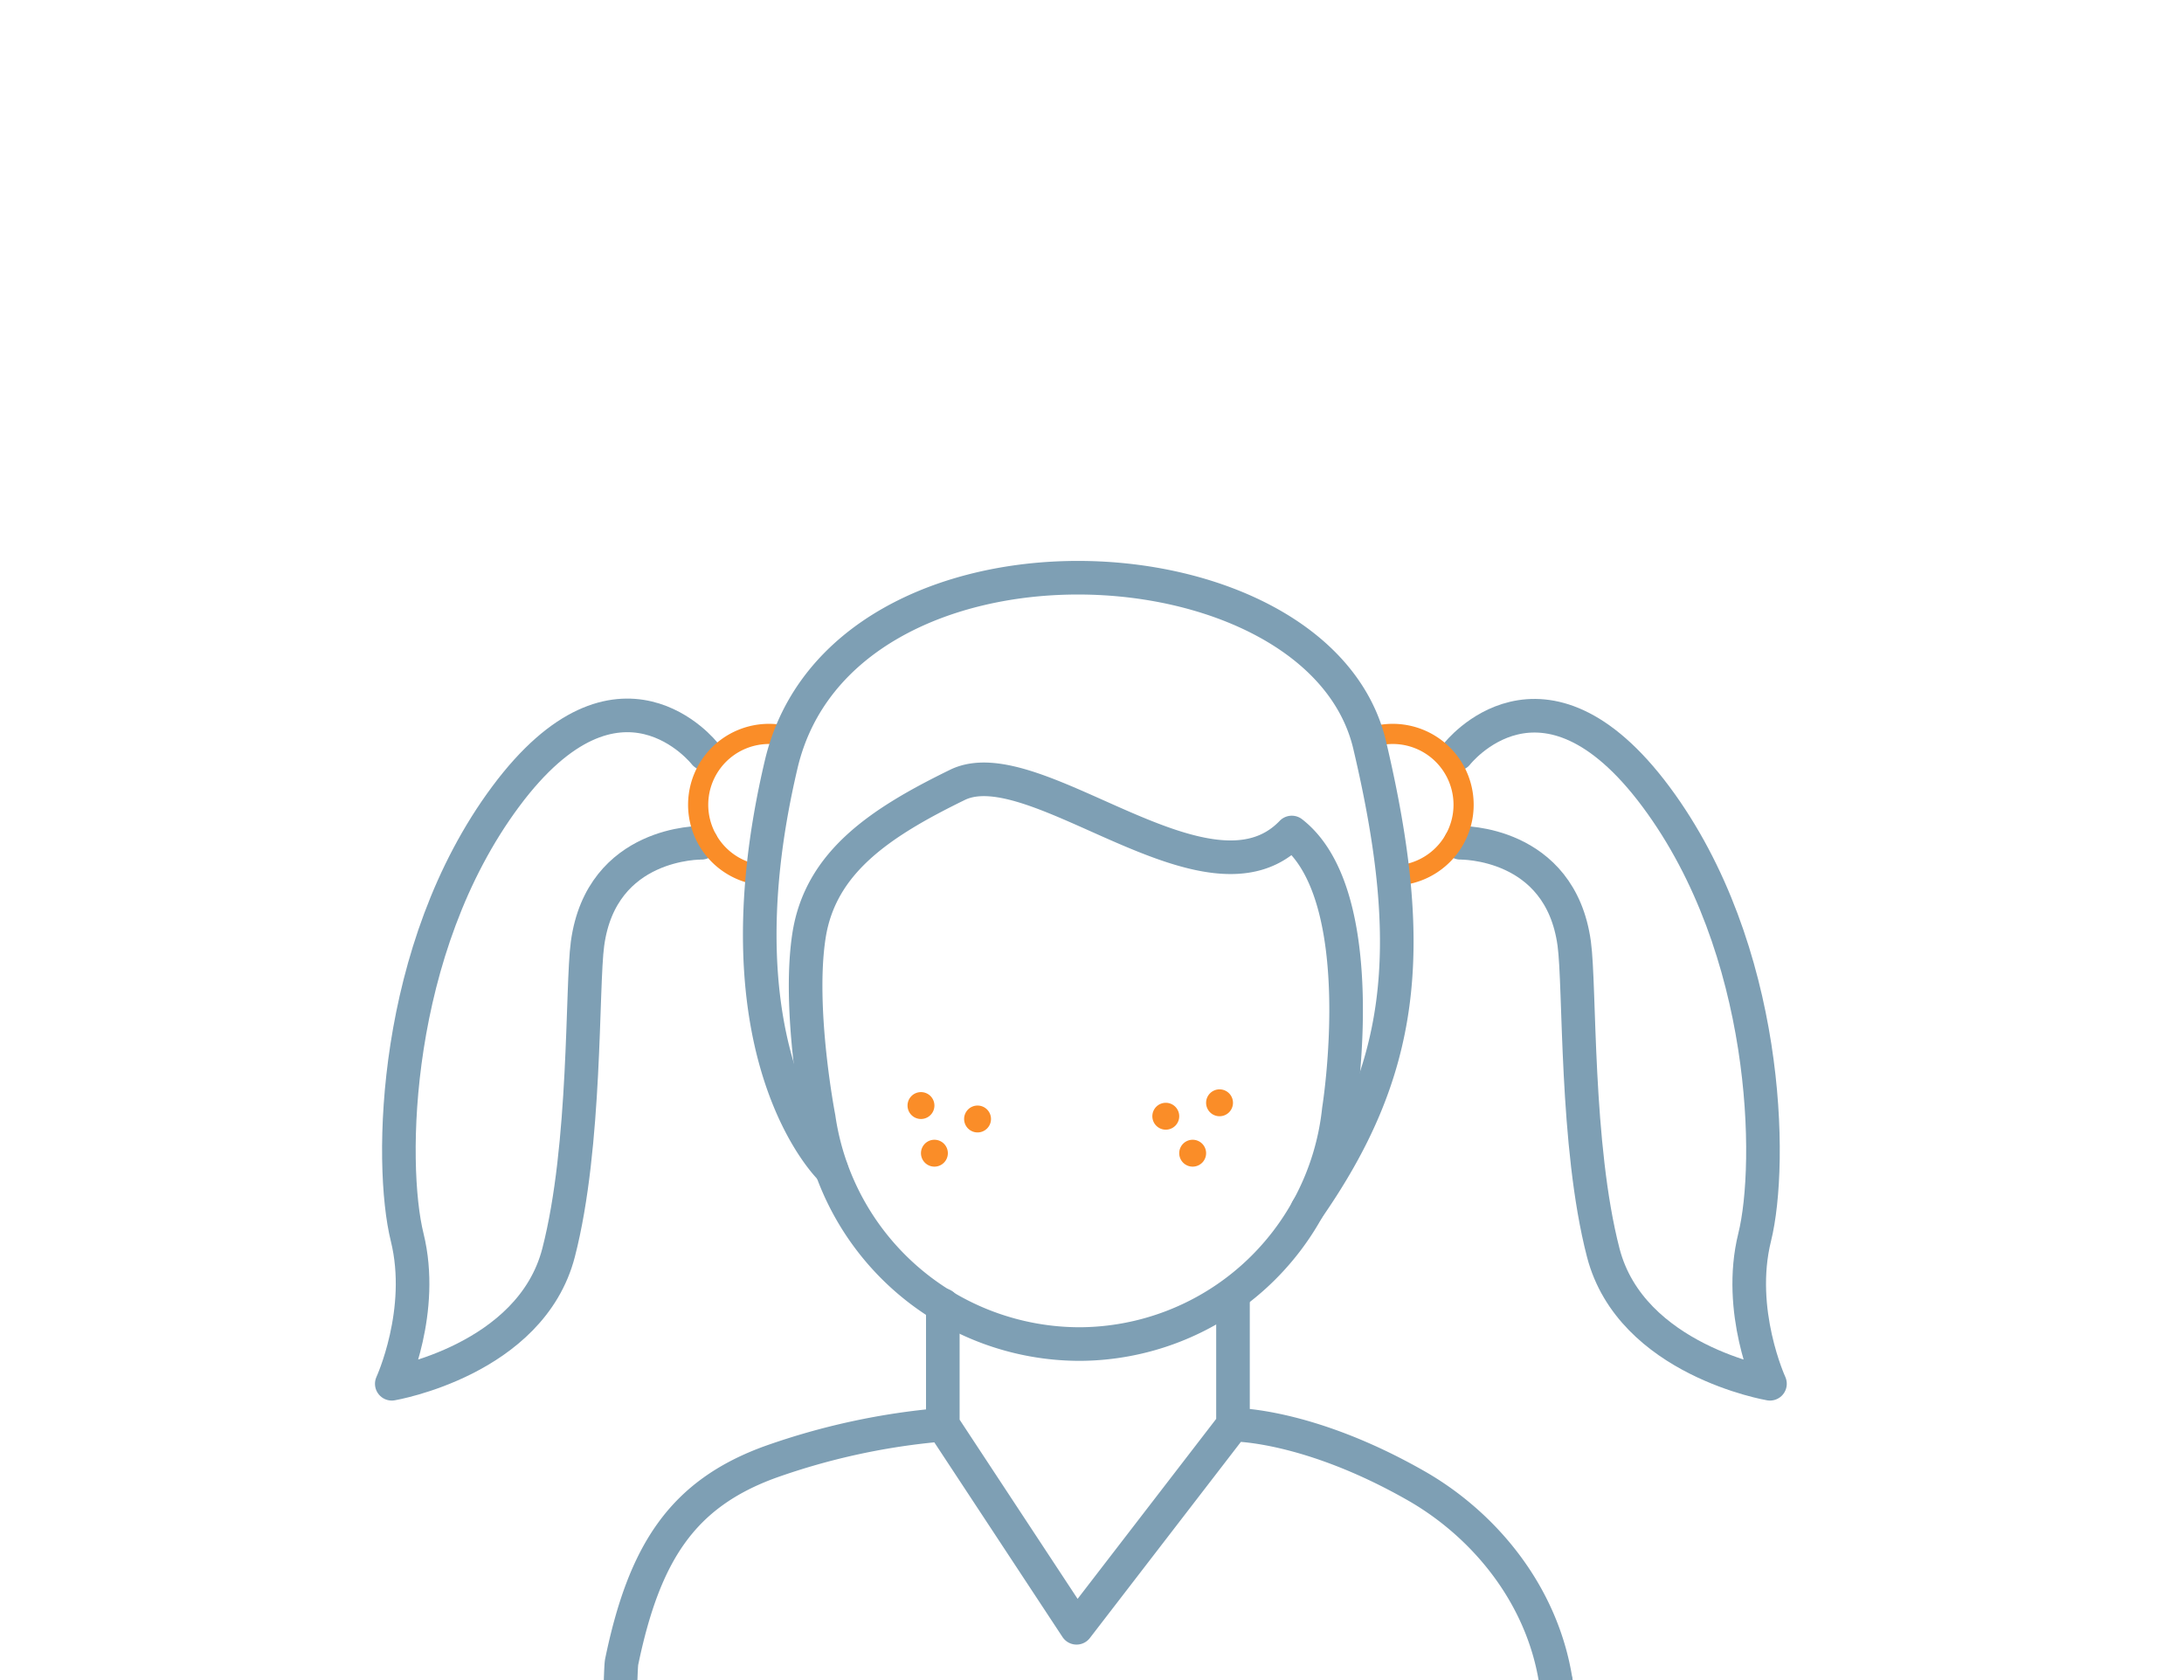 <svg xmlns="http://www.w3.org/2000/svg" viewBox="0 0 325 250">
  <defs>
    <style>
      .c4-c4-little-girl-cls-3,.c4-c4-little-girl-cls-4{fill:none;stroke:#7e9fb4;stroke-width:5px;stroke-linecap:round;stroke-linejoin:round}.c4-c4-little-girl-cls-4{stroke:#fa8d28;stroke-width:3px}.c4-c4-little-girl-cls-5{fill:#fa8d28}
    </style>
    <clipPath id="c4-c4-little-girl-clip-path">
      <path fill="none" d="M.51 1h325v250H.51z"/>
    </clipPath>
  </defs>
  <g clip-path="url(#c4-c4-little-girl-clip-path)" id="Layer_1" data-name="Layer 1">
    <path class="c4-c4-little-girl-cls-3" d="M217.32 125.41s14.85-.27 16.94 15c.88 6.43.17 30 4.32 46s24.81 19.5 24.81 19.5-5-10.84-2.28-21.8 2.21-42.86-14.69-65.56-29.61-6.35-29.61-6.35"/>
    <path class="c4-c4-little-girl-cls-4" d="M208.64 130.2a10.54 10.54 0 0 0-2.77-20.9"/>
    <path class="c4-c4-little-girl-cls-3" d="M104.37 125.41s-14.85-.27-16.94 15c-.88 6.43-.17 30-4.31 46s-24.82 19.5-24.82 19.5 5-10.84 2.29-21.8-2.21-42.91 14.68-65.61 29.61-6.35 29.61-6.35"/>
    <path class="c4-c4-little-girl-cls-4" d="M113.05 130.2a10.54 10.54 0 0 1 2.77-20.9"/>
    <path class="c4-c4-little-girl-cls-3" d="M232.34 294.72c0-7.84-.21-24.68-.43-33.81-.14-5.75-.28-10-.37-10.61M199.23 165.14a38.94 38.94 0 0 1-38.6 34.86 39.28 39.28 0 0 1-38.8-33.68s-3.13-16.1-1.45-27.05 10.57-16.85 22.1-22.48 37.38 20 49.75 7.09c12.15 9.45 7 41.26 7 41.26z"/>
    <path class="c4-c4-little-girl-cls-3" d="M140.3 194.2V212a102.4 102.4 0 0 0-25.6 5.52M183.48 194.2V212M114.7 217.52c-13.22 4.78-18.84 13.6-22.19 29.77-.35 1.7-.58 31.92-.69 47.43M140.3 212l19.9 30.22L183.47 212M231.54 250.3c-2-13.11-10.77-23.48-20.8-29.21-16.18-9.23-27.26-9.09-27.26-9.09v-18.79M123.71 174s-17.71-16.77-7.46-60.27c9-38.16 80-34.92 87.57-2.86 7.28 30.87 5 48.59-9.29 69.1"/>
    <path class="c4-c4-little-girl-cls-5" d="M137.05 162.51a2 2 0 1 0 2 2 2 2 0 0 0-2-2zM145.47 164.51a2 2 0 1 0 2 2 2 2 0 0 0-2-2zM139.05 169.6a2 2 0 1 0 2 2 2 2 0 0 0-2-2zM173.48 164.1a2 2 0 1 0 2 2 2 2 0 0 0-2-2zM181.48 162.1a2 2 0 1 0 2 2 2 2 0 0 0-2-2zM177.48 169.6a2 2 0 1 0 2 2 2 2 0 0 0-2-2z"/>
  </g>
</svg>